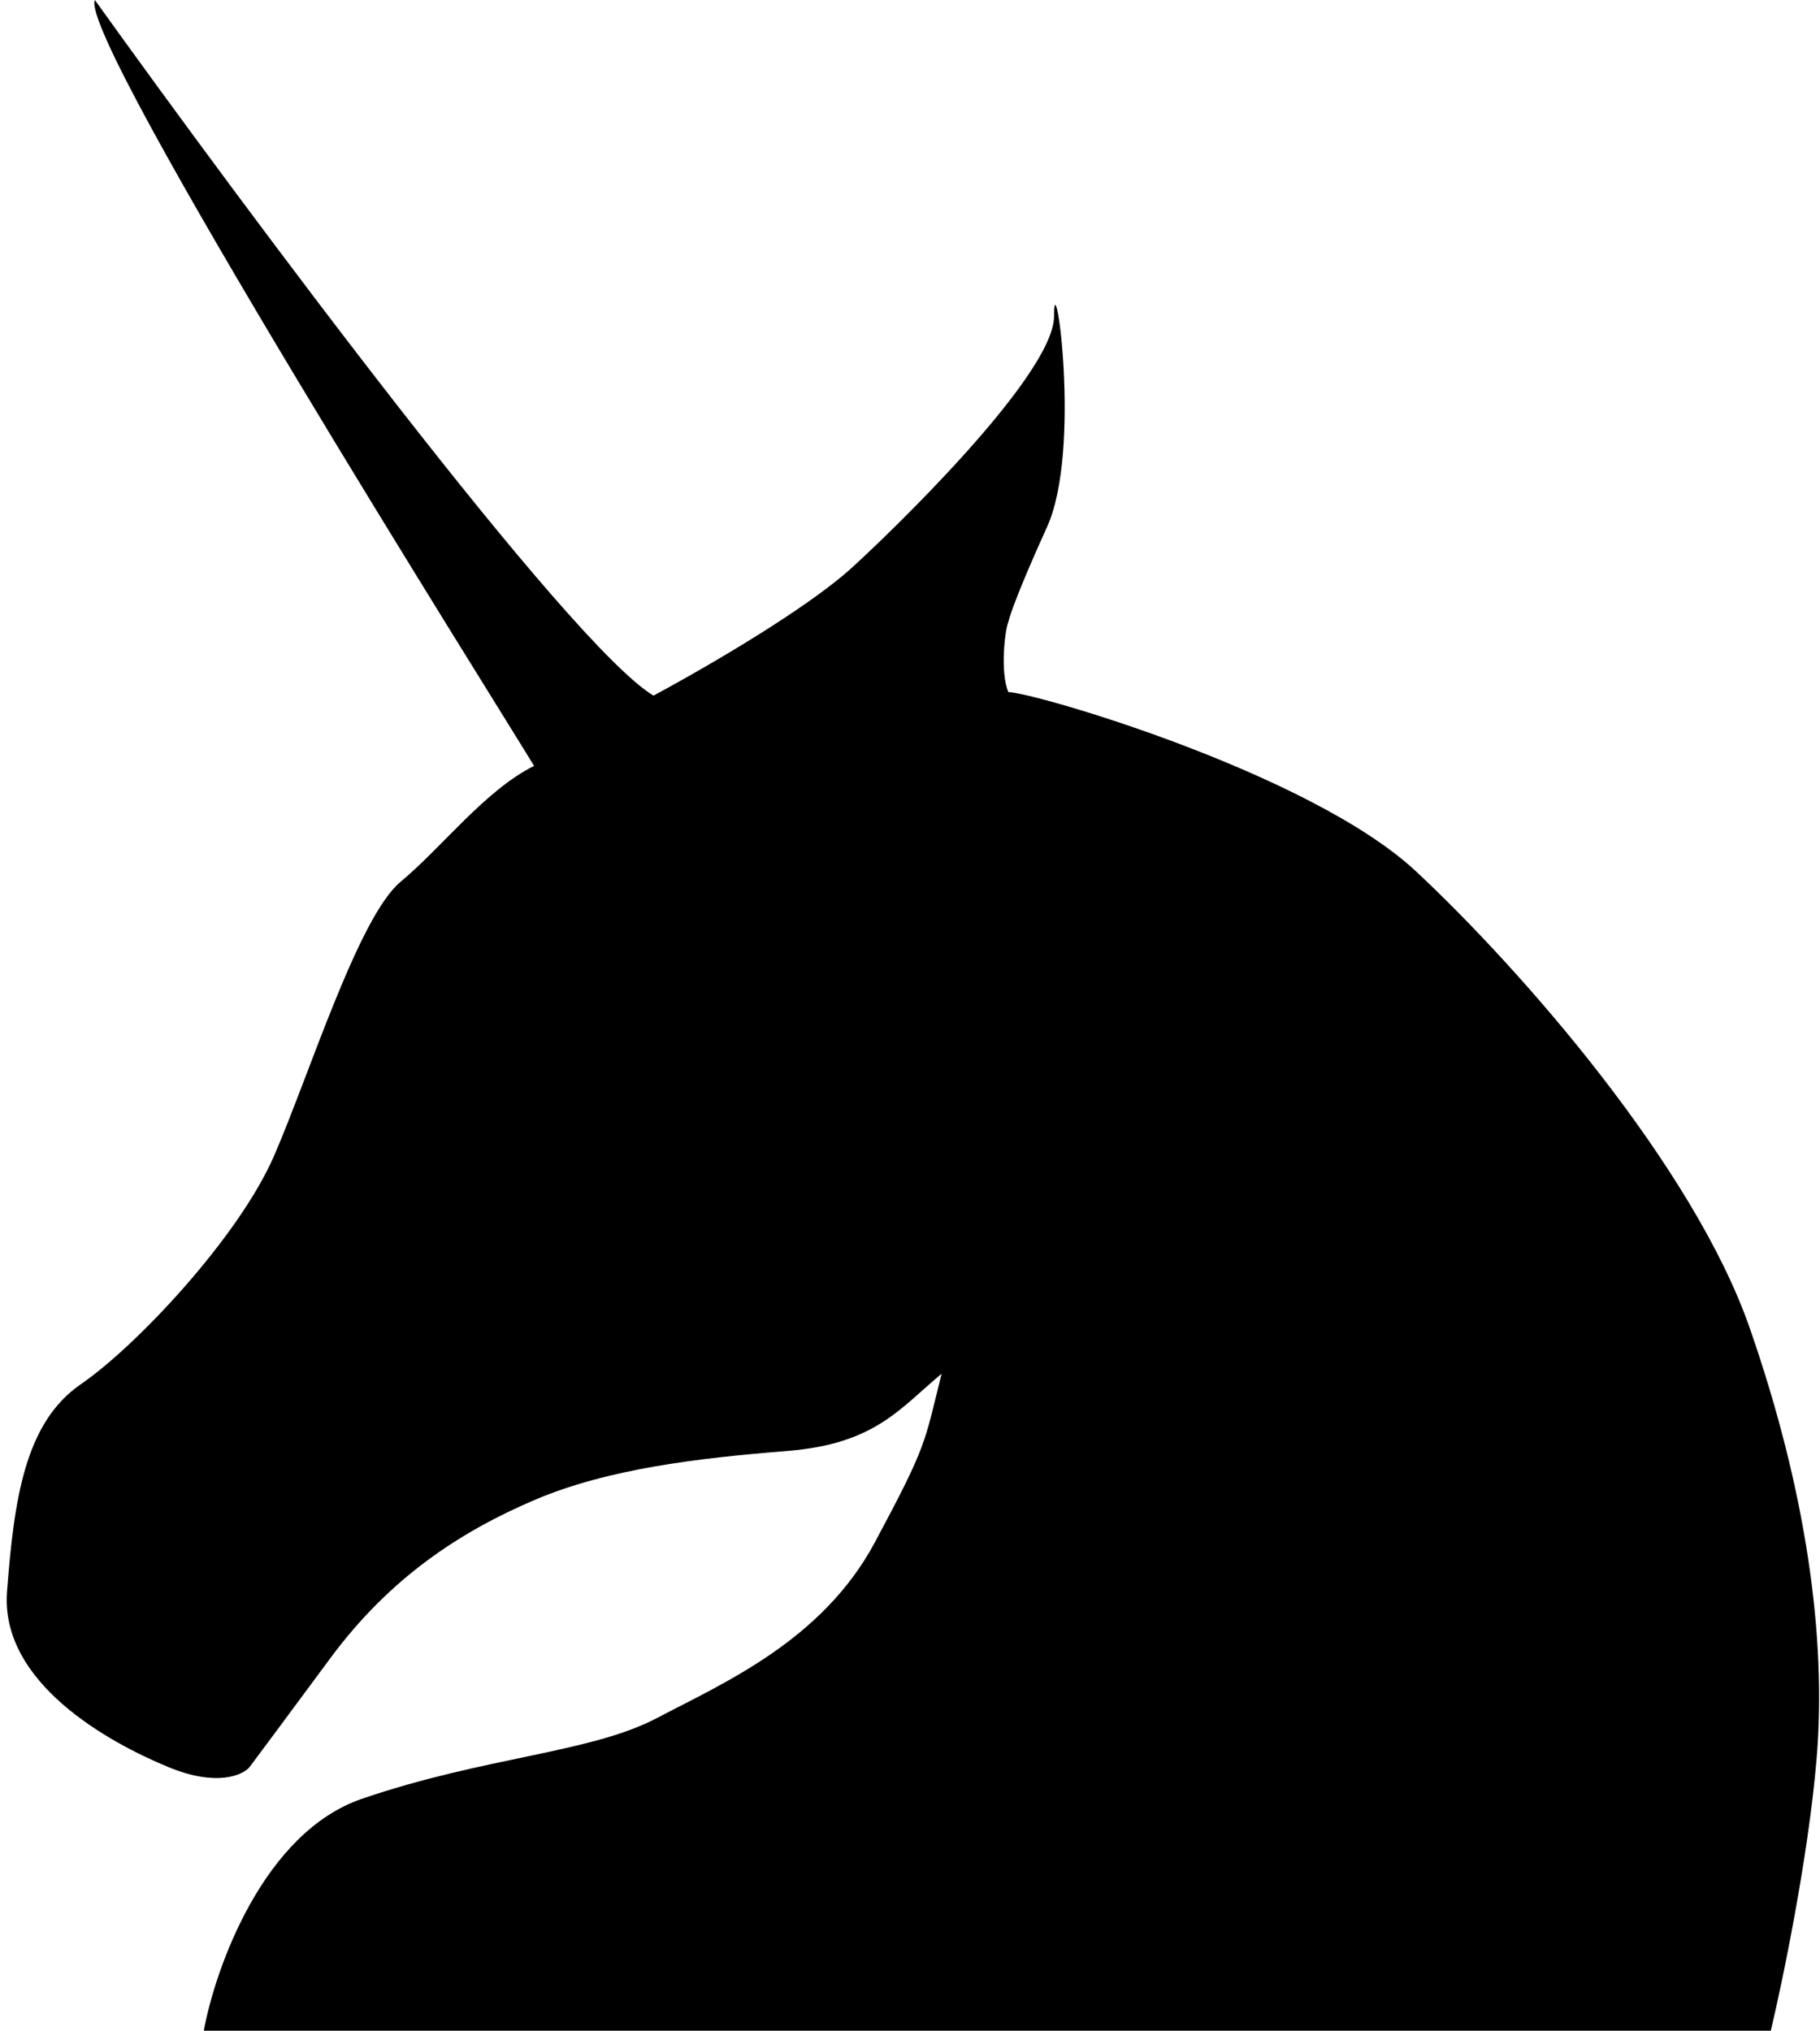 <svg width="259" height="289" viewBox="0 0 259 289" fill="none" xmlns="http://www.w3.org/2000/svg">
<path d="M93 99C81 91.8 35 30 13.5 0C11 5.5 71.5 101.5 76 109C69 112.5 63 120.5 57 125.5C51 130.5 44 153 39 164.5C34 176 19.5 191.5 11.5 197C3.5 202.5 2 213.5 1 226.5C3.27453e-06 239.5 15.5 248 24 251.5C30.8 254.3 34.5 252.667 35.5 251.5C36.5 250.167 40.2 245.2 47 236C55.5 224.5 65.5 218 76 213.5C86.5 209 99.5 207.5 112 206.5C124.5 205.5 128 200.5 134 195.5C131.5 205.5 132 205.5 124.5 219.5C117 233.5 103 239.5 93.5 244.5C84 249.5 69 250 51.5 256C37.5 260.8 30.667 280 29 289H252C253.667 282 257.3 264.5 258.5 250.5C260 233 257 212 249 189C241 166 216.5 138 201.5 124C186.5 110 147 98.5 143.5 98.5C142.3 95.7 143 89.667 143.5 88.5C143.667 87.667 145 83.8 149 75C154 64 150 36.5 150 45C150 53.5 126 76.5 121 81C116 85.5 105 92.5 93 99Z" fill="black"/>
</svg>
